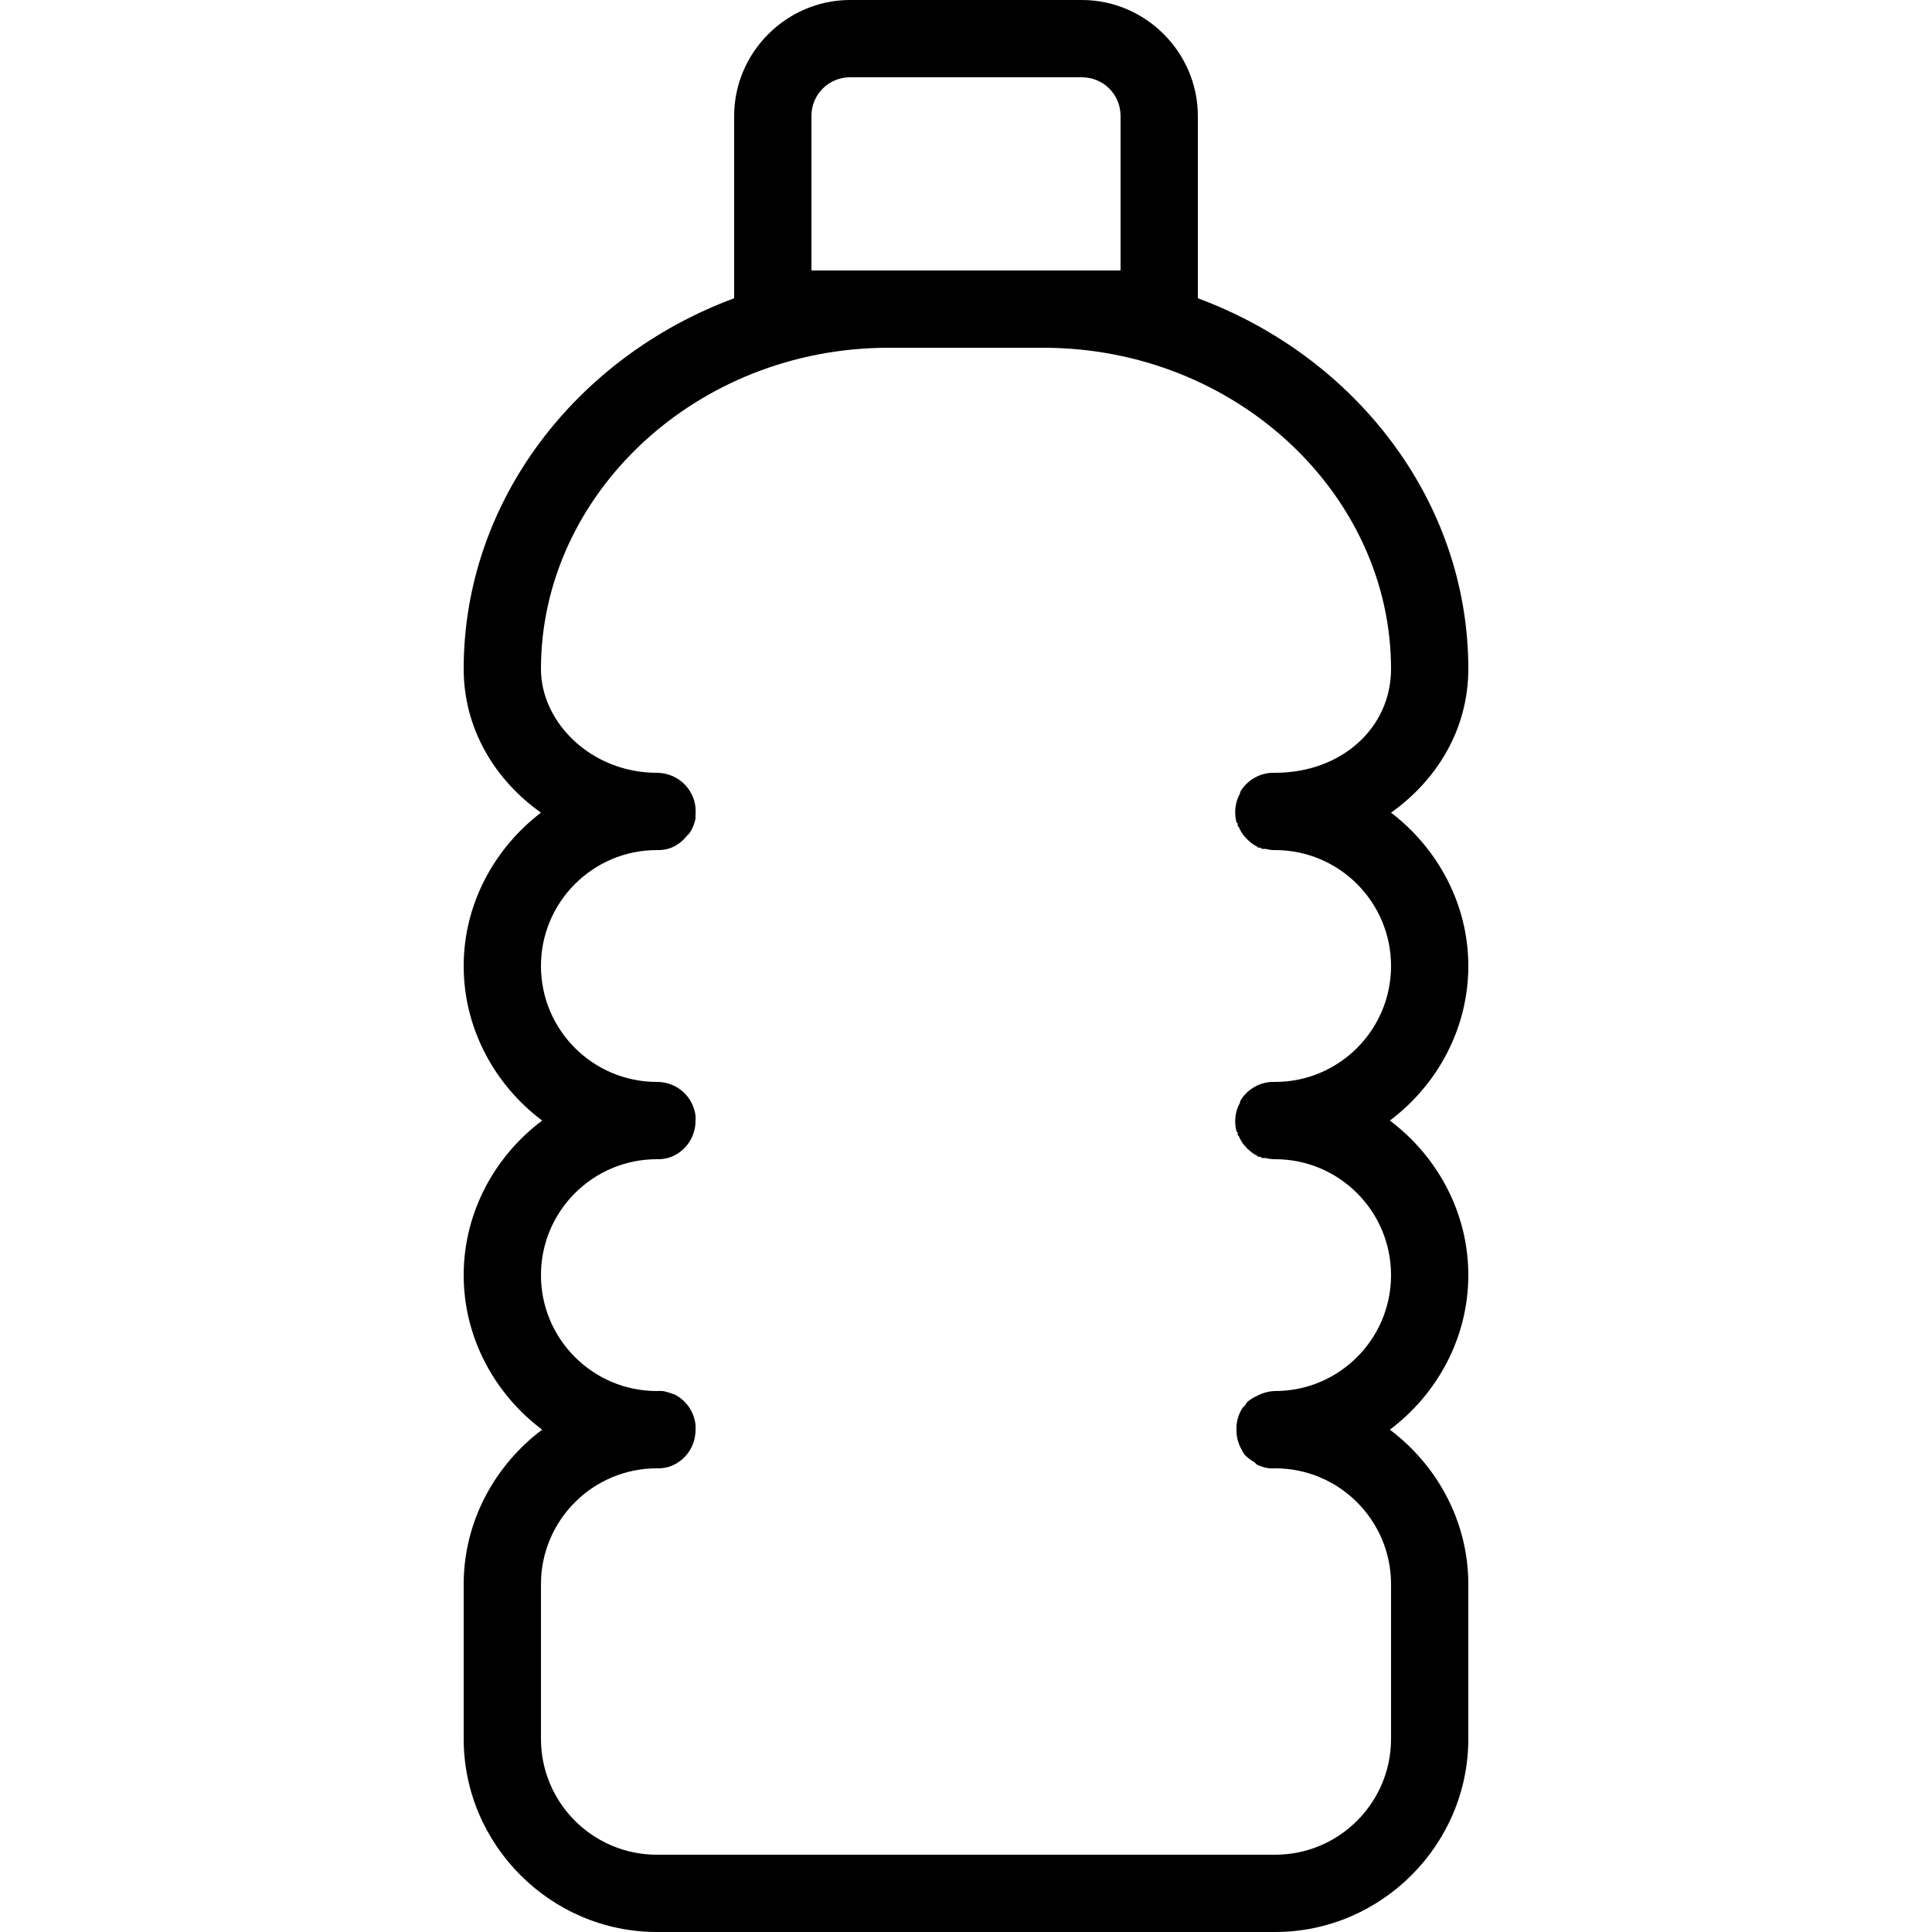 <svg fill="#000000" xmlns="http://www.w3.org/2000/svg"  viewBox="0 0 50 50" width="1000px" height="1000px"><path d="M 22 0 C 20.355 0 19 1.355 19 3 L 19 7.719 C 14.93 9.227 12 12.957 12 17.312 C 12 18.844 12.793 20.176 14 21.031 C 12.801 21.949 12 23.387 12 25 C 12 26.629 12.812 28.086 14.031 29 C 12.812 29.914 12 31.371 12 33 C 12 34.629 12.812 36.086 14.031 37 C 12.812 37.914 12 39.371 12 41 L 12 45 C 12 47.746 14.254 50 17 50 L 33 50 C 35.746 50 38 47.746 38 45 L 38 41 C 38 39.371 37.188 37.914 35.969 37 C 37.188 36.086 38 34.629 38 33 C 38 31.371 37.188 29.914 35.969 29 C 37.188 28.086 38 26.629 38 25 C 38 23.387 37.199 21.949 36 21.031 C 37.188 20.188 38 18.871 38 17.312 C 38 12.957 35.07 9.227 31 7.719 L 31 3 C 31 1.355 29.645 0 28 0 Z M 22 2 L 28 2 C 28.555 2 29 2.445 29 3 L 29 7 L 21 7 L 21 3 C 21 2.445 21.445 2 22 2 Z M 23 9 L 27 9 C 31.992 9 36 12.801 36 17.312 C 36 18.84 34.715 20 33 20 C 32.969 20 32.938 20 32.906 20 C 32.566 20.02 32.262 20.207 32.094 20.5 C 32.094 20.512 32.094 20.52 32.094 20.531 C 31.965 20.758 31.934 21.027 32 21.281 C 32.012 21.293 32.02 21.301 32.031 21.312 C 32.031 21.332 32.031 21.355 32.031 21.375 C 32.043 21.387 32.051 21.395 32.062 21.406 C 32.094 21.484 32.137 21.559 32.188 21.625 C 32.199 21.637 32.207 21.645 32.219 21.656 C 32.289 21.742 32.375 21.816 32.469 21.875 C 32.488 21.887 32.512 21.898 32.531 21.906 C 32.543 21.918 32.551 21.926 32.562 21.938 C 32.582 21.938 32.605 21.938 32.625 21.938 C 32.637 21.949 32.645 21.957 32.656 21.969 C 32.676 21.969 32.699 21.969 32.719 21.969 C 32.73 21.969 32.738 21.969 32.75 21.969 C 32.812 21.984 32.875 21.996 32.938 22 C 32.949 22 32.957 22 32.969 22 C 32.98 22 32.988 22 33 22 C 34.656 22 36 23.344 36 25 C 36 26.656 34.656 28 33 28 C 32.969 28 32.938 28 32.906 28 C 32.566 28.02 32.262 28.207 32.094 28.5 C 32.094 28.512 32.094 28.52 32.094 28.531 C 31.965 28.758 31.934 29.027 32 29.281 C 32.012 29.293 32.02 29.301 32.031 29.312 C 32.031 29.332 32.031 29.355 32.031 29.375 C 32.043 29.387 32.051 29.395 32.062 29.406 C 32.094 29.484 32.137 29.559 32.188 29.625 C 32.199 29.637 32.207 29.645 32.219 29.656 C 32.289 29.742 32.375 29.816 32.469 29.875 C 32.488 29.887 32.512 29.898 32.531 29.906 C 32.543 29.918 32.551 29.926 32.562 29.938 C 32.582 29.938 32.605 29.938 32.625 29.938 C 32.637 29.949 32.645 29.957 32.656 29.969 C 32.676 29.969 32.699 29.969 32.719 29.969 C 32.73 29.969 32.738 29.969 32.75 29.969 C 32.812 29.984 32.875 29.996 32.938 30 C 32.949 30 32.957 30 32.969 30 C 32.98 30 32.988 30 33 30 C 34.656 30 36 31.344 36 33 C 36 34.656 34.656 36 33 36 C 32.836 36.004 32.676 36.047 32.531 36.125 C 32.441 36.164 32.355 36.219 32.281 36.281 C 32.258 36.312 32.238 36.344 32.219 36.375 C 32.195 36.395 32.176 36.414 32.156 36.438 C 32.066 36.578 32.012 36.738 32 36.906 C 32 36.938 32 36.969 32 37 C 31.996 37.176 32.039 37.348 32.125 37.5 C 32.133 37.52 32.145 37.543 32.156 37.562 C 32.176 37.594 32.195 37.625 32.219 37.656 C 32.293 37.73 32.375 37.793 32.469 37.844 C 32.488 37.867 32.508 37.887 32.531 37.906 C 32.629 37.953 32.734 37.984 32.844 38 C 32.895 38.004 32.949 38.004 33 38 C 34.656 38 36 39.344 36 41 L 36 45 C 36 46.656 34.656 48 33 48 L 17 48 C 15.344 48 14 46.656 14 45 L 14 41 C 14 39.344 15.344 38 17 38 C 17.094 38.004 17.191 37.992 17.281 37.969 C 17.312 37.961 17.344 37.949 17.375 37.938 C 17.758 37.785 18.004 37.41 18 37 C 18.004 36.957 18.004 36.918 18 36.875 C 17.965 36.543 17.766 36.25 17.469 36.094 C 17.438 36.082 17.406 36.07 17.375 36.062 C 17.344 36.051 17.312 36.039 17.281 36.031 C 17.242 36.02 17.199 36.008 17.156 36 C 17.105 35.996 17.051 35.996 17 36 C 15.344 36 14 34.656 14 33 C 14 31.344 15.344 30 17 30 C 17.094 30.004 17.191 29.992 17.281 29.969 C 17.312 29.961 17.344 29.949 17.375 29.938 C 17.758 29.785 18.004 29.41 18 29 C 18.004 28.957 18.004 28.918 18 28.875 C 17.938 28.371 17.508 27.996 17 28 C 15.344 28 14 26.656 14 25 C 14 23.344 15.344 22 17 22 C 17.094 22.004 17.191 21.992 17.281 21.969 C 17.312 21.961 17.344 21.949 17.375 21.938 C 17.535 21.871 17.676 21.762 17.781 21.625 C 17.805 21.605 17.824 21.586 17.844 21.562 C 17.922 21.449 17.973 21.32 18 21.188 C 18 21.156 18 21.125 18 21.094 C 18.027 20.812 17.934 20.535 17.742 20.324 C 17.551 20.117 17.281 20 17 20 C 15.316 20 14 18.711 14 17.312 C 14 12.801 18.008 9 23 9 Z"/></svg>